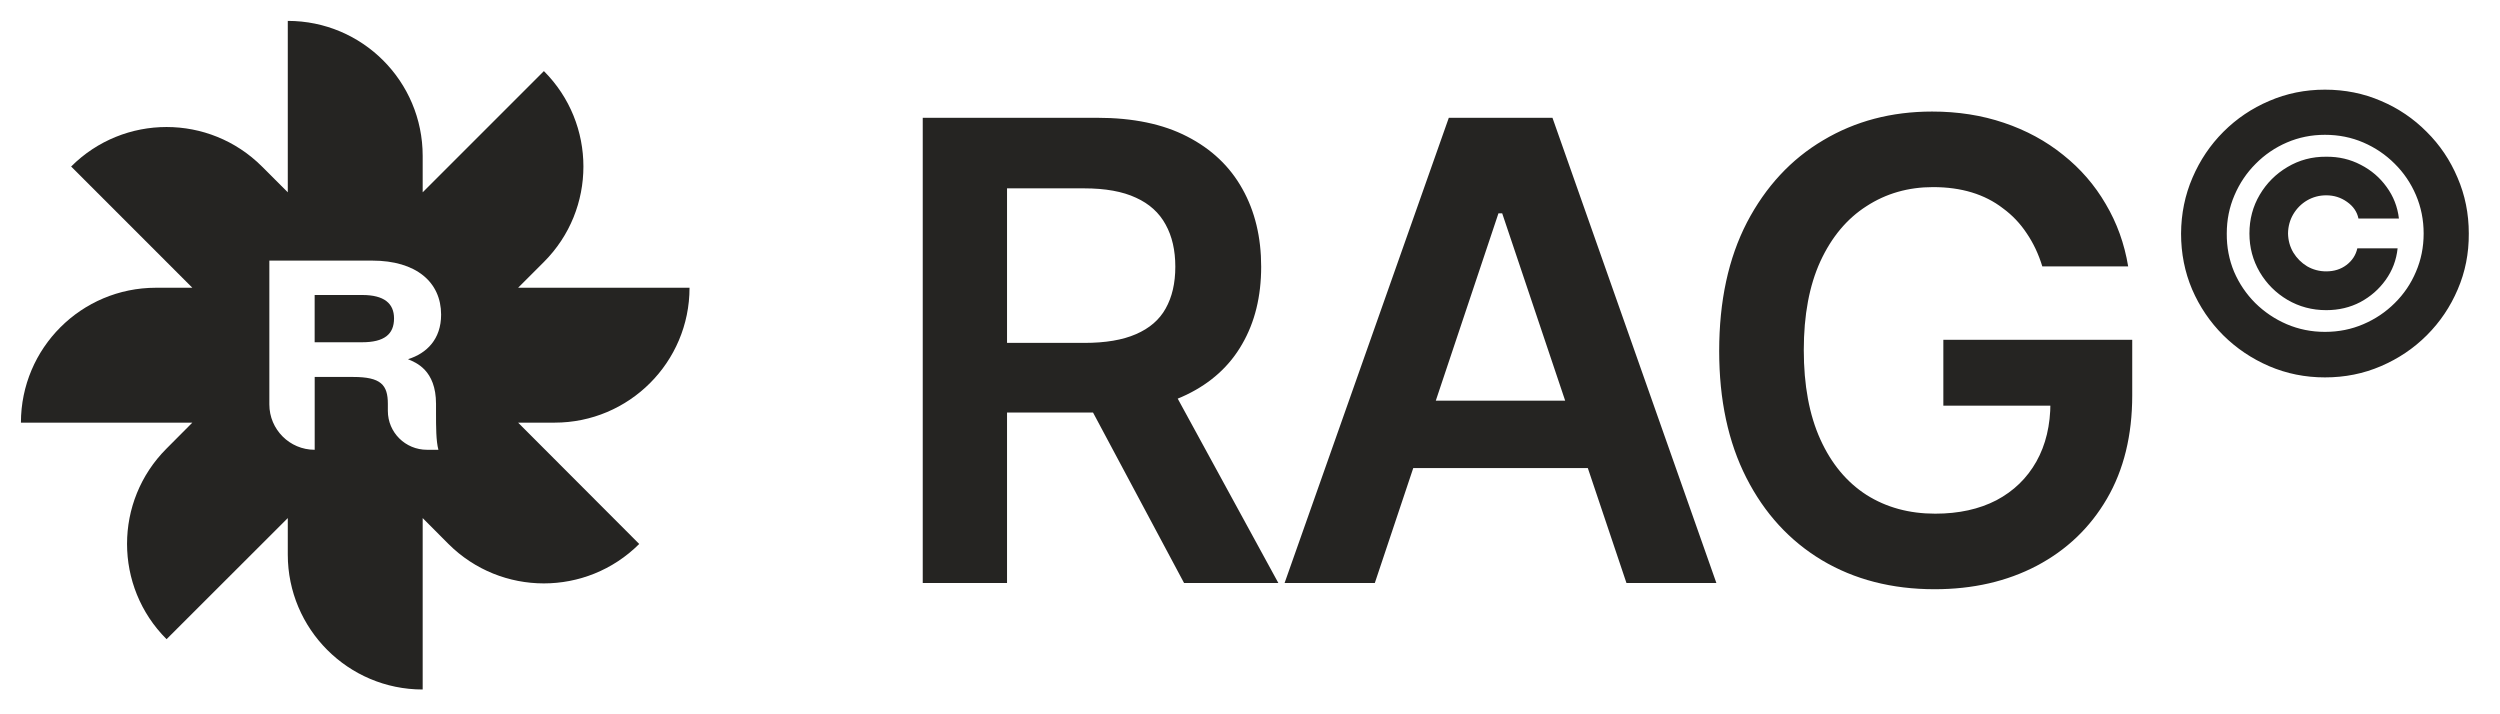 <svg width="476" height="136" viewBox="0 0 476 136" fill="none" xmlns="http://www.w3.org/2000/svg">
<path d="M175.69 111V22.428H208.919C215.735 22.428 221.442 23.617 226.039 25.995C230.676 28.372 234.183 31.701 236.561 35.981C238.938 40.222 240.127 45.156 240.127 50.783C240.127 56.45 238.919 61.364 236.501 65.525C234.123 69.686 230.596 72.896 225.92 75.155C221.244 77.414 215.497 78.543 208.681 78.543H185.082V65.287H206.482C210.484 65.287 213.754 64.733 216.29 63.623C218.866 62.513 220.748 60.888 221.937 58.748C223.166 56.569 223.78 53.914 223.78 50.783C223.78 47.652 223.166 44.977 221.937 42.758C220.709 40.499 218.826 38.795 216.29 37.646C213.754 36.457 210.464 35.862 206.422 35.862H191.739V111H175.69ZM225.444 111L203.985 70.816H221.462L243.397 111H225.444ZM261.765 111H244.586L275.853 22.428H295.589L326.797 111H309.677L286.018 40.618H285.305L261.765 111ZM262.359 76.284H309.023V89.124H262.359V76.284ZM368.349 112.189C360.225 112.189 353.071 110.346 346.889 106.661C340.747 102.975 335.952 97.744 332.504 90.967C329.056 84.191 327.332 76.146 327.332 66.833C327.332 57.322 329.096 49.158 332.623 42.342C336.189 35.526 341.024 30.314 347.127 26.708C353.23 23.062 360.145 21.239 367.873 21.239C372.787 21.239 377.345 21.952 381.545 23.379C385.786 24.806 389.551 26.847 392.84 29.502C396.129 32.117 398.824 35.228 400.924 38.835C403.064 42.441 404.491 46.404 405.204 50.723H388.857C388.144 48.385 387.153 46.285 385.885 44.422C384.656 42.56 383.15 40.974 381.367 39.667C379.623 38.319 377.642 37.309 375.423 36.635C373.203 35.961 370.746 35.625 368.051 35.625C363.336 35.625 359.115 36.833 355.39 39.251C351.665 41.628 348.732 45.136 346.592 49.772C344.492 54.369 343.441 59.997 343.441 66.654C343.441 73.352 344.492 79.019 346.592 83.656C348.692 88.292 351.625 91.819 355.39 94.237C359.155 96.615 363.514 97.803 368.468 97.803C372.946 97.803 376.829 96.951 380.119 95.247C383.408 93.504 385.944 91.046 387.728 87.876C389.511 84.706 390.403 80.961 390.403 76.641L394.088 77.236H370.013V64.693H405.977V75.274C405.977 82.883 404.372 89.442 401.162 94.95C397.952 100.459 393.494 104.719 387.787 107.731C382.12 110.703 375.641 112.189 368.349 112.189ZM428.292 44.464C428.292 41.753 428.946 39.292 430.254 37.081C431.562 34.87 433.321 33.11 435.533 31.802C437.768 30.471 440.229 29.817 442.916 29.841C445.293 29.817 447.481 30.328 449.478 31.374C451.476 32.397 453.116 33.8 454.4 35.583C455.708 37.366 456.493 39.376 456.754 41.611H449.05C448.789 40.327 448.064 39.269 446.875 38.436C445.71 37.604 444.39 37.188 442.916 37.188C441.608 37.188 440.395 37.509 439.278 38.151C438.184 38.793 437.304 39.673 436.638 40.79C435.996 41.884 435.663 43.097 435.64 44.428C435.663 45.76 435.996 46.973 436.638 48.066C437.304 49.16 438.184 50.04 439.278 50.706C440.395 51.348 441.608 51.669 442.916 51.669C444.414 51.669 445.698 51.264 446.768 50.456C447.861 49.624 448.551 48.566 448.836 47.282H456.505C456.267 49.517 455.506 51.526 454.222 53.309C452.962 55.069 451.357 56.472 449.407 57.518C447.457 58.541 445.293 59.052 442.916 59.052C440.229 59.052 437.768 58.398 435.533 57.09C433.321 55.782 431.562 54.023 430.254 51.811C428.946 49.576 428.292 47.127 428.292 44.464ZM442.666 71.856C438.909 71.856 435.366 71.143 432.037 69.716C428.732 68.289 425.819 66.328 423.299 63.831C420.779 61.311 418.805 58.398 417.378 55.093C415.975 51.788 415.274 48.245 415.274 44.464C415.298 40.683 416.023 37.141 417.45 33.835C418.876 30.506 420.838 27.594 423.335 25.097C425.855 22.577 428.768 20.615 432.073 19.212C435.378 17.785 438.909 17.072 442.666 17.072C446.47 17.072 450.025 17.785 453.33 19.212C456.635 20.615 459.536 22.577 462.033 25.097C464.553 27.594 466.515 30.506 467.918 33.835C469.345 37.141 470.058 40.683 470.058 44.464C470.082 48.245 469.38 51.788 467.954 55.093C466.551 58.398 464.589 61.311 462.069 63.831C459.572 66.328 456.659 68.289 453.33 69.716C450.025 71.143 446.47 71.856 442.666 71.856ZM442.666 63.189C445.282 63.189 447.719 62.702 449.978 61.727C452.26 60.752 454.258 59.408 455.97 57.696C457.705 55.984 459.049 53.999 460 51.74C460.975 49.481 461.462 47.056 461.462 44.464C461.462 41.872 460.975 39.435 460 37.152C459.025 34.87 457.67 32.872 455.934 31.16C454.222 29.448 452.237 28.105 449.978 27.13C447.719 26.155 445.282 25.668 442.666 25.668C440.098 25.668 437.685 26.155 435.426 27.13C433.167 28.105 431.181 29.46 429.469 31.196C427.757 32.908 426.414 34.905 425.439 37.188C424.464 39.447 423.977 41.872 423.977 44.464C423.953 47.032 424.417 49.457 425.368 51.74C426.343 53.999 427.686 55.984 429.398 57.696C431.134 59.408 433.131 60.752 435.39 61.727C437.673 62.702 440.098 63.189 442.666 63.189Z" fill="#252422"/>
<path d="M75.024 60.624C75.024 63.638 73.172 65.166 68.931 65.166H59.91V56.167H68.974C73.129 56.167 75.024 57.76 75.024 60.624Z" fill="#252422"/>
<path d="M131.287 54.787H98.649L103.558 49.878C113.59 39.845 113.59 23.569 103.558 13.537L80.478 36.616V29.684C80.478 15.474 68.981 3.978 54.794 3.978V36.616L49.885 31.707C39.852 21.675 23.576 21.675 13.543 31.707L36.623 54.787H29.69C15.481 54.787 3.984 66.284 3.984 80.471H36.623L31.714 85.402C21.681 95.413 21.681 111.689 31.714 121.7L54.794 98.642V105.596C54.794 119.762 66.29 131.281 80.478 131.281V98.642L85.387 103.572C95.419 113.583 111.674 113.583 121.707 103.572L98.649 80.471H105.603C119.769 80.471 131.287 68.975 131.287 54.787ZM83.019 76.897V78.684C83.019 81.203 83.019 83.959 83.471 85.638H81.296C77.184 85.638 73.847 82.344 73.847 78.232V76.897C73.847 73.259 72.512 71.773 67.238 71.773H59.918V85.638C57.528 85.638 55.375 84.67 53.825 83.119C52.253 81.548 51.284 79.395 51.284 77.005V49.62H70.876C79.23 49.62 83.987 53.71 83.987 59.911C83.987 64.561 81.275 67.274 77.679 68.393C79.165 69.018 83.019 70.439 83.019 76.897Z" fill="#252422"/>
</svg>
